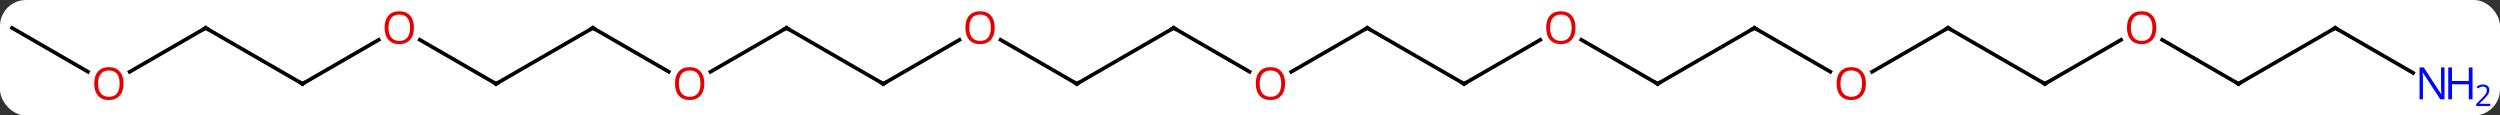 <svg width="671" viewBox="0 0 671 31" style="fill-opacity:1; color-rendering:auto; color-interpolation:auto; text-rendering:auto; stroke:black; stroke-linecap:square; stroke-miterlimit:10; shape-rendering:auto; stroke-opacity:1; fill:black; stroke-dasharray:none; font-weight:normal; stroke-width:1; font-family:'Open Sans'; font-style:normal; stroke-linejoin:miter; font-size:12; stroke-dashoffset:0; image-rendering:auto;" height="31" class="cas-substance-image" xmlns:xlink="http://www.w3.org/1999/xlink" xmlns="http://www.w3.org/2000/svg"><rect x="0" y="0" width="671" height="31" fill="#333333" stroke="none"/><svg class="cas-substance-single-component"><rect y="0" x="0" width="671" stroke="none" ry="7" rx="7" height="31" fill="white" class="cas-substance-group"/><svg y="0" x="0" width="671" viewBox="0 0 671 31" style="fill:black;" height="31" class="cas-substance-single-component-image"><svg><g><g transform="translate(328,15)" style="text-rendering:geometricPrecision; color-rendering:optimizeQuality; color-interpolation:linearRGB; stroke-linecap:butt; image-rendering:optimizeQuality;"><line y2="4.259" y1="-7.5" x2="7.376" x1="-12.99" style="fill:none;"/><line y2="7.5" y1="-7.5" x2="-38.97" x1="-12.99" style="fill:none;"/><line y2="-7.5" y1="4.274" x2="38.97" x1="18.578" style="fill:none;"/><line y2="-4.322" y1="7.5" x2="-59.447" x1="-38.97" style="fill:none;"/><line y2="7.5" y1="-7.5" x2="64.953" x1="38.97" style="fill:none;"/><line y2="7.5" y1="-4.311" x2="-90.933" x1="-70.476" style="fill:none;"/><line y2="-4.311" y1="7.5" x2="85.41" x1="64.953" style="fill:none;"/><line y2="-7.5" y1="7.5" x2="-116.913" x1="-90.933" style="fill:none;"/><line y2="7.5" y1="-4.321" x2="116.913" x1="96.438" style="fill:none;"/><line y2="4.274" y1="-7.5" x2="-137.305" x1="-116.913" style="fill:none;"/><line y2="-7.5" y1="7.5" x2="142.893" x1="116.913" style="fill:none;"/><line y2="-7.5" y1="4.259" x2="-168.876" x1="-148.507" style="fill:none;"/><line y2="4.259" y1="-7.5" x2="163.262" x1="142.893" style="fill:none;"/><line y2="7.5" y1="-7.5" x2="-194.856" x1="-168.876" style="fill:none;"/><line y2="-7.5" y1="4.274" x2="194.856" x1="174.464" style="fill:none;"/><line y2="-4.321" y1="7.5" x2="-215.331" x1="-194.856" style="fill:none;"/><line y2="7.5" y1="-7.5" x2="220.836" x1="194.856" style="fill:none;"/><line y2="7.5" y1="-4.311" x2="-246.816" x1="-226.359" style="fill:none;"/><line y2="-4.311" y1="7.5" x2="241.293" x1="220.836" style="fill:none;"/><line y2="-7.5" y1="7.5" x2="-272.799" x1="-246.816" style="fill:none;"/><line y2="7.5" y1="-4.322" x2="272.799" x1="252.321" style="fill:none;"/><line y2="4.274" y1="-7.5" x2="-293.192" x1="-272.799" style="fill:none;"/><line y2="-7.5" y1="7.5" x2="298.779" x1="272.799" style="fill:none;"/><line y2="-7.5" y1="4.259" x2="-324.759" x1="-304.393" style="fill:none;"/><line y2="4.565" y1="-7.5" x2="319.675" x1="298.779" style="fill:none;"/><path style="fill:none; stroke-miterlimit:5;" d="M-12.557 -7.25 L-12.99 -7.5 L-13.423 -7.25"/></g><g transform="translate(328,15)" style="stroke-linecap:butt; fill:rgb(230,0,0); text-rendering:geometricPrecision; color-rendering:optimizeQuality; image-rendering:optimizeQuality; font-family:'Open Sans'; stroke:rgb(230,0,0); color-interpolation:linearRGB; stroke-miterlimit:5;"><path style="stroke:none;" d="M16.927 7.43 Q16.927 9.492 15.888 10.672 Q14.849 11.852 13.006 11.852 Q11.115 11.852 10.084 10.688 Q9.053 9.523 9.053 7.414 Q9.053 5.32 10.084 4.172 Q11.115 3.023 13.006 3.023 Q14.865 3.023 15.896 4.195 Q16.927 5.367 16.927 7.43 ZM10.099 7.43 Q10.099 9.164 10.842 10.07 Q11.584 10.977 13.006 10.977 Q14.428 10.977 15.154 10.078 Q15.881 9.18 15.881 7.43 Q15.881 5.695 15.154 4.805 Q14.428 3.914 13.006 3.914 Q11.584 3.914 10.842 4.812 Q10.099 5.711 10.099 7.43 Z"/><path style="fill:none; stroke:black;" d="M-38.537 7.25 L-38.97 7.5 L-39.403 7.25"/><path style="fill:none; stroke:black;" d="M38.537 -7.25 L38.97 -7.5 L39.403 -7.25"/><path style="stroke:none;" d="M-61.016 -7.57 Q-61.016 -5.508 -62.055 -4.328 Q-63.094 -3.148 -64.937 -3.148 Q-66.828 -3.148 -67.859 -4.312 Q-68.891 -5.477 -68.891 -7.586 Q-68.891 -9.68 -67.859 -10.828 Q-66.828 -11.977 -64.937 -11.977 Q-63.078 -11.977 -62.047 -10.805 Q-61.016 -9.633 -61.016 -7.57 ZM-67.844 -7.57 Q-67.844 -5.836 -67.101 -4.93 Q-66.359 -4.023 -64.937 -4.023 Q-63.516 -4.023 -62.789 -4.922 Q-62.062 -5.82 -62.062 -7.57 Q-62.062 -9.305 -62.789 -10.195 Q-63.516 -11.086 -64.937 -11.086 Q-66.359 -11.086 -67.101 -10.188 Q-67.844 -9.289 -67.844 -7.57 Z"/><path style="fill:none; stroke:black;" d="M64.52 7.25 L64.953 7.5 L65.386 7.25"/><path style="fill:none; stroke:black;" d="M-90.5 7.25 L-90.933 7.5 L-91.366 7.25"/><path style="stroke:none;" d="M94.871 -7.57 Q94.871 -5.508 93.831 -4.328 Q92.792 -3.148 90.949 -3.148 Q89.058 -3.148 88.027 -4.312 Q86.996 -5.477 86.996 -7.586 Q86.996 -9.68 88.027 -10.828 Q89.058 -11.977 90.949 -11.977 Q92.808 -11.977 93.839 -10.805 Q94.871 -9.633 94.871 -7.57 ZM88.042 -7.57 Q88.042 -5.836 88.785 -4.93 Q89.527 -4.023 90.949 -4.023 Q92.371 -4.023 93.097 -4.922 Q93.824 -5.82 93.824 -7.57 Q93.824 -9.305 93.097 -10.195 Q92.371 -11.086 90.949 -11.086 Q89.527 -11.086 88.785 -10.188 Q88.042 -9.289 88.042 -7.57 Z"/><path style="fill:none; stroke:black;" d="M-116.48 -7.25 L-116.913 -7.5 L-117.346 -7.25"/><path style="fill:none; stroke:black;" d="M116.48 7.25 L116.913 7.5 L117.346 7.25"/><path style="stroke:none;" d="M-138.956 7.43 Q-138.956 9.492 -139.995 10.672 Q-141.034 11.852 -142.877 11.852 Q-144.768 11.852 -145.799 10.688 Q-146.831 9.523 -146.831 7.414 Q-146.831 5.32 -145.799 4.172 Q-144.768 3.023 -142.877 3.023 Q-141.018 3.023 -139.987 4.195 Q-138.956 5.367 -138.956 7.43 ZM-145.784 7.43 Q-145.784 9.164 -145.041 10.07 Q-144.299 10.977 -142.877 10.977 Q-141.456 10.977 -140.729 10.078 Q-140.002 9.18 -140.002 7.43 Q-140.002 5.695 -140.729 4.805 Q-141.456 3.914 -142.877 3.914 Q-144.299 3.914 -145.041 4.812 Q-145.784 5.711 -145.784 7.43 Z"/><path style="fill:none; stroke:black;" d="M142.46 -7.25 L142.893 -7.5 L143.326 -7.25"/><path style="fill:none; stroke:black;" d="M-168.443 -7.25 L-168.876 -7.5 L-169.309 -7.25"/><path style="stroke:none;" d="M172.814 7.43 Q172.814 9.492 171.774 10.672 Q170.735 11.852 168.892 11.852 Q167.001 11.852 165.97 10.688 Q164.939 9.523 164.939 7.414 Q164.939 5.32 165.97 4.172 Q167.001 3.023 168.892 3.023 Q170.751 3.023 171.782 4.195 Q172.814 5.367 172.814 7.43 ZM165.985 7.43 Q165.985 9.164 166.728 10.07 Q167.47 10.977 168.892 10.977 Q170.314 10.977 171.04 10.078 Q171.767 9.18 171.767 7.43 Q171.767 5.695 171.04 4.805 Q170.314 3.914 168.892 3.914 Q167.47 3.914 166.728 4.812 Q165.985 5.711 165.985 7.43 Z"/><path style="fill:none; stroke:black;" d="M-194.423 7.25 L-194.856 7.5 L-195.289 7.25"/><path style="fill:none; stroke:black;" d="M194.423 -7.25 L194.856 -7.5 L195.289 -7.25"/><path style="stroke:none;" d="M-216.899 -7.57 Q-216.899 -5.508 -217.938 -4.328 Q-218.977 -3.148 -220.82 -3.148 Q-222.711 -3.148 -223.742 -4.312 Q-224.774 -5.477 -224.774 -7.586 Q-224.774 -9.68 -223.742 -10.828 Q-222.711 -11.977 -220.82 -11.977 Q-218.961 -11.977 -217.93 -10.805 Q-216.899 -9.633 -216.899 -7.57 ZM-223.727 -7.57 Q-223.727 -5.836 -222.984 -4.93 Q-222.242 -4.023 -220.82 -4.023 Q-219.399 -4.023 -218.672 -4.922 Q-217.945 -5.82 -217.945 -7.57 Q-217.945 -9.305 -218.672 -10.195 Q-219.399 -11.086 -220.82 -11.086 Q-222.242 -11.086 -222.984 -10.188 Q-223.727 -9.289 -223.727 -7.57 Z"/><path style="fill:none; stroke:black;" d="M220.403 7.25 L220.836 7.5 L221.269 7.25"/><path style="fill:none; stroke:black;" d="M-246.383 7.25 L-246.816 7.5 L-247.249 7.25"/><path style="stroke:none;" d="M250.754 -7.57 Q250.754 -5.508 249.714 -4.328 Q248.675 -3.148 246.832 -3.148 Q244.941 -3.148 243.91 -4.312 Q242.879 -5.477 242.879 -7.586 Q242.879 -9.68 243.91 -10.828 Q244.941 -11.977 246.832 -11.977 Q248.691 -11.977 249.722 -10.805 Q250.754 -9.633 250.754 -7.57 ZM243.925 -7.57 Q243.925 -5.836 244.667 -4.93 Q245.41 -4.023 246.832 -4.023 Q248.254 -4.023 248.98 -4.922 Q249.707 -5.82 249.707 -7.57 Q249.707 -9.305 248.98 -10.195 Q248.254 -11.086 246.832 -11.086 Q245.41 -11.086 244.667 -10.188 Q243.925 -9.289 243.925 -7.57 Z"/><path style="fill:none; stroke:black;" d="M-272.366 -7.25 L-272.799 -7.5 L-273.232 -7.25"/><path style="fill:none; stroke:black;" d="M272.366 7.25 L272.799 7.5 L273.232 7.25"/><path style="stroke:none;" d="M-294.841 7.43 Q-294.841 9.492 -295.881 10.672 Q-296.92 11.852 -298.763 11.852 Q-300.654 11.852 -301.685 10.688 Q-302.716 9.523 -302.716 7.414 Q-302.716 5.32 -301.685 4.172 Q-300.654 3.023 -298.763 3.023 Q-296.904 3.023 -295.873 4.195 Q-294.841 5.367 -294.841 7.43 ZM-301.67 7.43 Q-301.67 9.164 -300.927 10.07 Q-300.185 10.977 -298.763 10.977 Q-297.341 10.977 -296.615 10.078 Q-295.888 9.18 -295.888 7.43 Q-295.888 5.695 -296.615 4.805 Q-297.341 3.914 -298.763 3.914 Q-300.185 3.914 -300.927 4.812 Q-301.67 5.711 -301.67 7.43 Z"/><path style="fill:none; stroke:black;" d="M298.346 -7.25 L298.779 -7.5 L299.212 -7.25"/><path style="fill:rgb(0,5,255); stroke:none;" d="M328.111 11.656 L326.97 11.656 L322.282 4.469 L322.236 4.469 Q322.329 5.734 322.329 6.781 L322.329 11.656 L321.407 11.656 L321.407 3.094 L322.532 3.094 L327.204 10.25 L327.251 10.25 Q327.251 10.094 327.204 9.234 Q327.157 8.375 327.173 8 L327.173 3.094 L328.111 3.094 L328.111 11.656 Z"/><path style="fill:rgb(0,5,255); stroke:none;" d="M335.626 11.656 L334.626 11.656 L334.626 7.625 L330.111 7.625 L330.111 11.656 L329.111 11.656 L329.111 3.094 L330.111 3.094 L330.111 6.734 L334.626 6.734 L334.626 3.094 L335.626 3.094 L335.626 11.656 Z"/><path style="fill:rgb(0,5,255); stroke:none;" d="M340.376 13.466 L336.626 13.466 L336.626 12.903 L338.126 11.387 Q338.814 10.7 339.032 10.403 Q339.251 10.106 339.361 9.825 Q339.47 9.544 339.47 9.216 Q339.47 8.762 339.197 8.497 Q338.923 8.231 338.423 8.231 Q338.079 8.231 337.759 8.348 Q337.439 8.466 337.048 8.762 L336.704 8.325 Q337.486 7.669 338.423 7.669 Q339.22 7.669 339.681 8.083 Q340.142 8.497 340.142 9.184 Q340.142 9.731 339.837 10.262 Q339.532 10.794 338.689 11.606 L337.439 12.825 L337.439 12.856 L340.376 12.856 L340.376 13.466 Z"/></g></g></svg></svg></svg></svg>